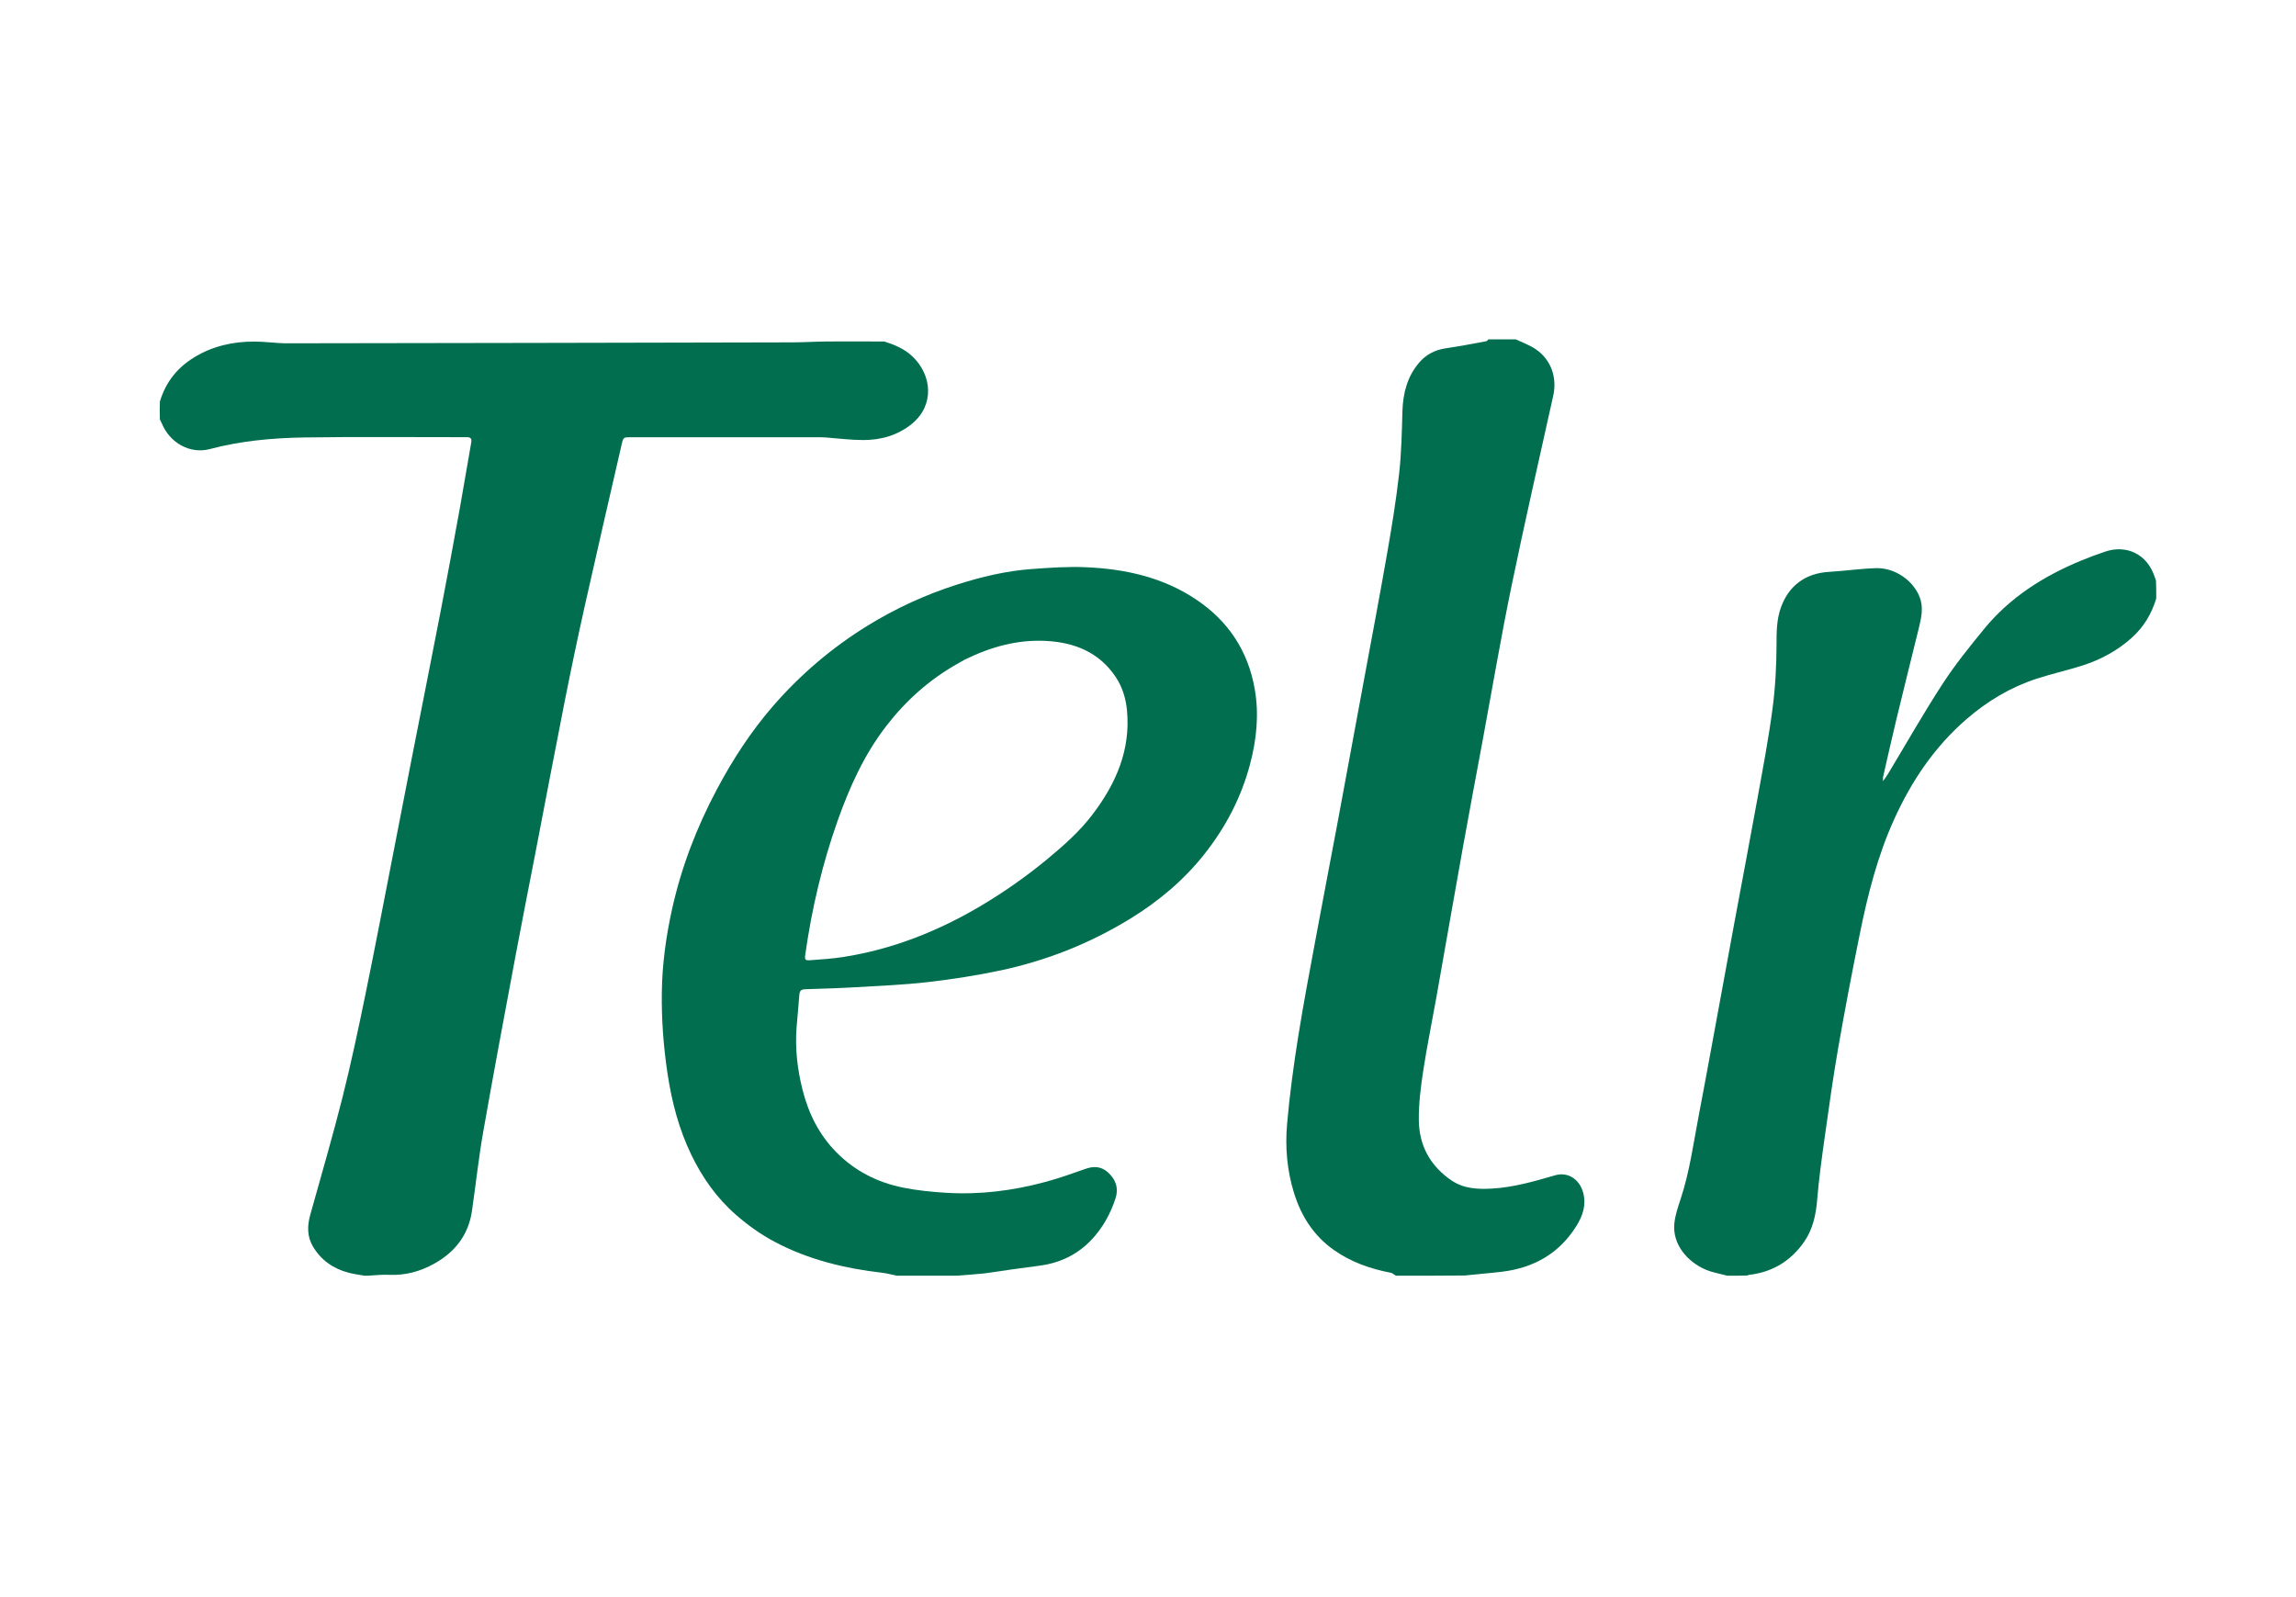 <svg width="115" height="80" viewBox="0 0 115 80" fill="none" xmlns="http://www.w3.org/2000/svg">
<path d="M18.269 63.902C17.988 63.853 17.724 63.819 17.469 63.753C16.695 63.552 16.077 63.122 15.67 62.429C15.379 61.934 15.388 61.4 15.538 60.858C16.083 58.896 16.658 56.941 17.155 54.967C17.589 53.244 17.955 51.502 18.314 49.761C18.791 47.441 19.232 45.115 19.687 42.791C19.998 41.201 20.305 39.61 20.616 38.02C21.106 35.526 21.604 33.033 22.086 30.537C22.412 28.848 22.723 27.157 23.03 25.465C23.229 24.37 23.404 23.271 23.601 22.175C23.642 21.953 23.571 21.898 23.364 21.899C20.647 21.903 17.931 21.871 15.215 21.913C13.629 21.938 12.049 22.087 10.502 22.495C9.529 22.751 8.519 22.196 8.114 21.228C8.085 21.16 8.053 21.092 8.01 21.012C7.997 20.716 7.997 20.432 8.009 20.111C8.305 19.131 8.883 18.418 9.717 17.905C10.644 17.335 11.666 17.108 12.739 17.109C13.286 17.109 13.833 17.197 14.38 17.196C22.815 17.186 31.251 17.168 39.687 17.149C40.268 17.148 40.85 17.109 41.431 17.105C42.386 17.098 43.341 17.105 44.296 17.106C44.806 17.268 45.293 17.468 45.692 17.845C46.694 18.791 46.812 20.3 45.674 21.23C44.97 21.804 44.13 22.043 43.236 22.042C42.598 22.041 41.961 21.956 41.324 21.91C41.233 21.904 41.141 21.901 41.049 21.901C37.899 21.901 34.749 21.901 31.599 21.901C31.227 21.901 31.22 21.9 31.137 22.261C30.52 24.95 29.896 27.638 29.294 30.331C28.939 31.92 28.605 33.515 28.288 35.112C27.78 37.68 27.294 40.252 26.798 42.822C26.475 44.494 26.141 46.164 25.829 47.839C25.276 50.795 24.72 53.751 24.2 56.713C23.97 58.02 23.831 59.344 23.639 60.659C23.464 61.858 22.791 62.716 21.751 63.296C21.049 63.689 20.294 63.894 19.479 63.856C19.181 63.842 18.881 63.87 18.564 63.89C18.462 63.902 18.376 63.902 18.269 63.902Z" fill="#006E4F"/>
<path d="M44.921 63.901C44.671 63.852 44.446 63.784 44.216 63.758C42.326 63.539 40.5 63.104 38.806 62.205C38.105 61.834 37.467 61.378 36.867 60.855C35.896 60.009 35.174 58.98 34.621 57.834C34.007 56.56 33.651 55.203 33.439 53.805C33.233 52.446 33.13 51.08 33.149 49.707C33.168 48.297 33.358 46.907 33.663 45.533C34.13 43.433 34.894 41.442 35.903 39.545C36.693 38.057 37.608 36.648 38.712 35.374C40.082 33.794 41.659 32.449 43.443 31.347C44.86 30.472 46.36 29.784 47.944 29.279C49.158 28.893 50.396 28.596 51.67 28.503C52.581 28.437 53.5 28.372 54.41 28.413C56.37 28.501 58.251 28.916 59.915 30.032C61.524 31.111 62.511 32.603 62.846 34.515C63.069 35.792 62.938 37.048 62.608 38.292C62.168 39.95 61.389 41.436 60.33 42.777C59.292 44.09 58.029 45.148 56.606 46.021C54.594 47.255 52.427 48.115 50.124 48.606C48.924 48.861 47.706 49.051 46.486 49.192C45.283 49.331 44.069 49.379 42.859 49.45C42.03 49.499 41.199 49.523 40.368 49.549C40.176 49.554 40.054 49.587 40.038 49.816C40.001 50.371 39.938 50.924 39.897 51.478C39.819 52.539 39.941 53.584 40.203 54.611C40.503 55.792 41.036 56.854 41.901 57.727C42.825 58.66 43.955 59.229 45.228 59.487C45.933 59.63 46.656 59.701 47.375 59.746C49.072 59.852 50.742 59.642 52.379 59.198C53.053 59.016 53.712 58.78 54.371 58.548C54.803 58.395 55.182 58.426 55.524 58.751C55.899 59.105 56.033 59.533 55.875 60.02C55.62 60.804 55.226 61.517 54.654 62.116C53.944 62.86 53.064 63.271 52.045 63.401C51.139 63.516 50.235 63.65 49.291 63.787C48.8 63.833 48.349 63.867 47.898 63.901C46.914 63.901 45.929 63.901 44.921 63.901ZM48.317 33.043C48.209 33.104 48.101 33.167 47.992 33.228C46.577 34.017 45.391 35.074 44.403 36.35C43.295 37.78 42.558 39.408 41.958 41.1C41.187 43.277 40.658 45.516 40.336 47.803C40.298 48.073 40.32 48.117 40.6 48.096C41.146 48.056 41.695 48.02 42.235 47.936C44.726 47.548 47.023 46.629 49.18 45.344C50.331 44.657 51.423 43.886 52.458 43.032C53.281 42.352 54.077 41.646 54.724 40.794C55.888 39.261 56.632 37.583 56.449 35.599C56.393 34.992 56.221 34.419 55.884 33.913C55.062 32.681 53.838 32.184 52.417 32.105C50.978 32.024 49.633 32.398 48.317 33.043Z" fill="#006E4F"/>
<path d="M75.926 17C76.281 17.166 76.639 17.296 76.941 17.506C77.694 18.027 77.996 18.923 77.798 19.817C77.091 23.005 76.361 26.189 75.701 29.387C75.184 31.892 74.757 34.415 74.291 36.931C73.947 38.785 73.597 40.638 73.263 42.494C72.816 44.987 72.383 47.484 71.94 49.978C71.722 51.205 71.469 52.426 71.282 53.657C71.158 54.468 71.056 55.293 71.065 56.11C71.078 57.386 71.645 58.419 72.715 59.137C73.322 59.545 74.019 59.576 74.732 59.536C75.822 59.474 76.855 59.171 77.894 58.87C78.531 58.685 79.113 59.067 79.295 59.737C79.464 60.356 79.273 60.906 78.95 61.421C78.086 62.8 76.806 63.512 75.217 63.703C74.607 63.776 73.995 63.821 73.366 63.89C72.215 63.901 71.08 63.901 69.922 63.901C69.824 63.851 69.754 63.77 69.673 63.755C68.641 63.558 67.669 63.221 66.802 62.607C65.795 61.894 65.173 60.914 64.814 59.758C64.464 58.633 64.364 57.465 64.466 56.302C64.593 54.849 64.79 53.398 65.018 51.956C65.293 50.218 65.627 48.489 65.947 46.758C66.286 44.921 66.644 43.086 66.987 41.249C67.429 38.881 67.865 36.512 68.302 34.143C68.699 31.995 69.107 29.849 69.482 27.697C69.713 26.372 69.93 25.042 70.08 23.707C70.195 22.677 70.213 21.634 70.244 20.597C70.271 19.696 70.485 18.865 71.075 18.17C71.418 17.766 71.869 17.528 72.404 17.448C73.084 17.346 73.76 17.223 74.463 17.088C74.508 17.045 74.528 17.022 74.549 17C75 17 75.451 17 75.926 17Z" fill="#006E4F"/>
<path d="M108 29.977C107.767 30.755 107.368 31.409 106.782 31.939C106.067 32.584 105.234 33.036 104.324 33.329C103.557 33.576 102.766 33.749 102.001 33.999C100.698 34.426 99.542 35.118 98.504 36.016C96.893 37.408 95.74 39.123 94.868 41.05C94.043 42.874 93.554 44.797 93.159 46.746C92.771 48.658 92.404 50.576 92.069 52.499C91.812 53.971 91.608 55.453 91.399 56.932C91.251 57.984 91.104 59.038 91.017 60.096C90.954 60.86 90.8 61.577 90.359 62.21C89.689 63.169 88.771 63.724 87.604 63.859C87.579 63.862 87.556 63.872 87.516 63.89C87.182 63.901 86.864 63.901 86.523 63.901C86.141 63.801 85.767 63.739 85.429 63.594C84.514 63.202 83.767 62.329 83.862 61.3C83.901 60.876 84.046 60.457 84.181 60.048C84.636 58.668 84.824 57.231 85.097 55.813C85.3 54.761 85.493 53.707 85.687 52.654C86.075 50.546 86.46 48.438 86.849 46.331C87.242 44.208 87.648 42.087 88.032 39.962C88.3 38.483 88.581 37.005 88.778 35.516C88.919 34.456 88.978 33.38 88.981 32.311C88.982 31.673 88.982 31.053 89.194 30.448C89.585 29.334 90.432 28.715 91.607 28.645C92.394 28.599 93.177 28.482 93.964 28.459C94.908 28.432 95.833 29.075 96.154 29.918C96.344 30.419 96.241 30.918 96.12 31.414C95.742 32.947 95.36 34.48 94.989 36.015C94.755 36.984 94.539 37.957 94.316 38.928C94.308 38.966 94.315 39.007 94.315 39.126C94.423 38.971 94.497 38.878 94.558 38.777C95.463 37.275 96.329 35.747 97.284 34.277C97.91 33.312 98.639 32.408 99.369 31.515C100.667 29.926 102.351 28.861 104.229 28.084C104.628 27.919 105.034 27.768 105.443 27.63C106.528 27.265 107.539 27.773 107.908 28.859C107.932 28.929 107.954 29.001 107.988 29.086C108 29.385 108 29.669 108 29.977Z" fill="#006E4F"/>
</svg>
